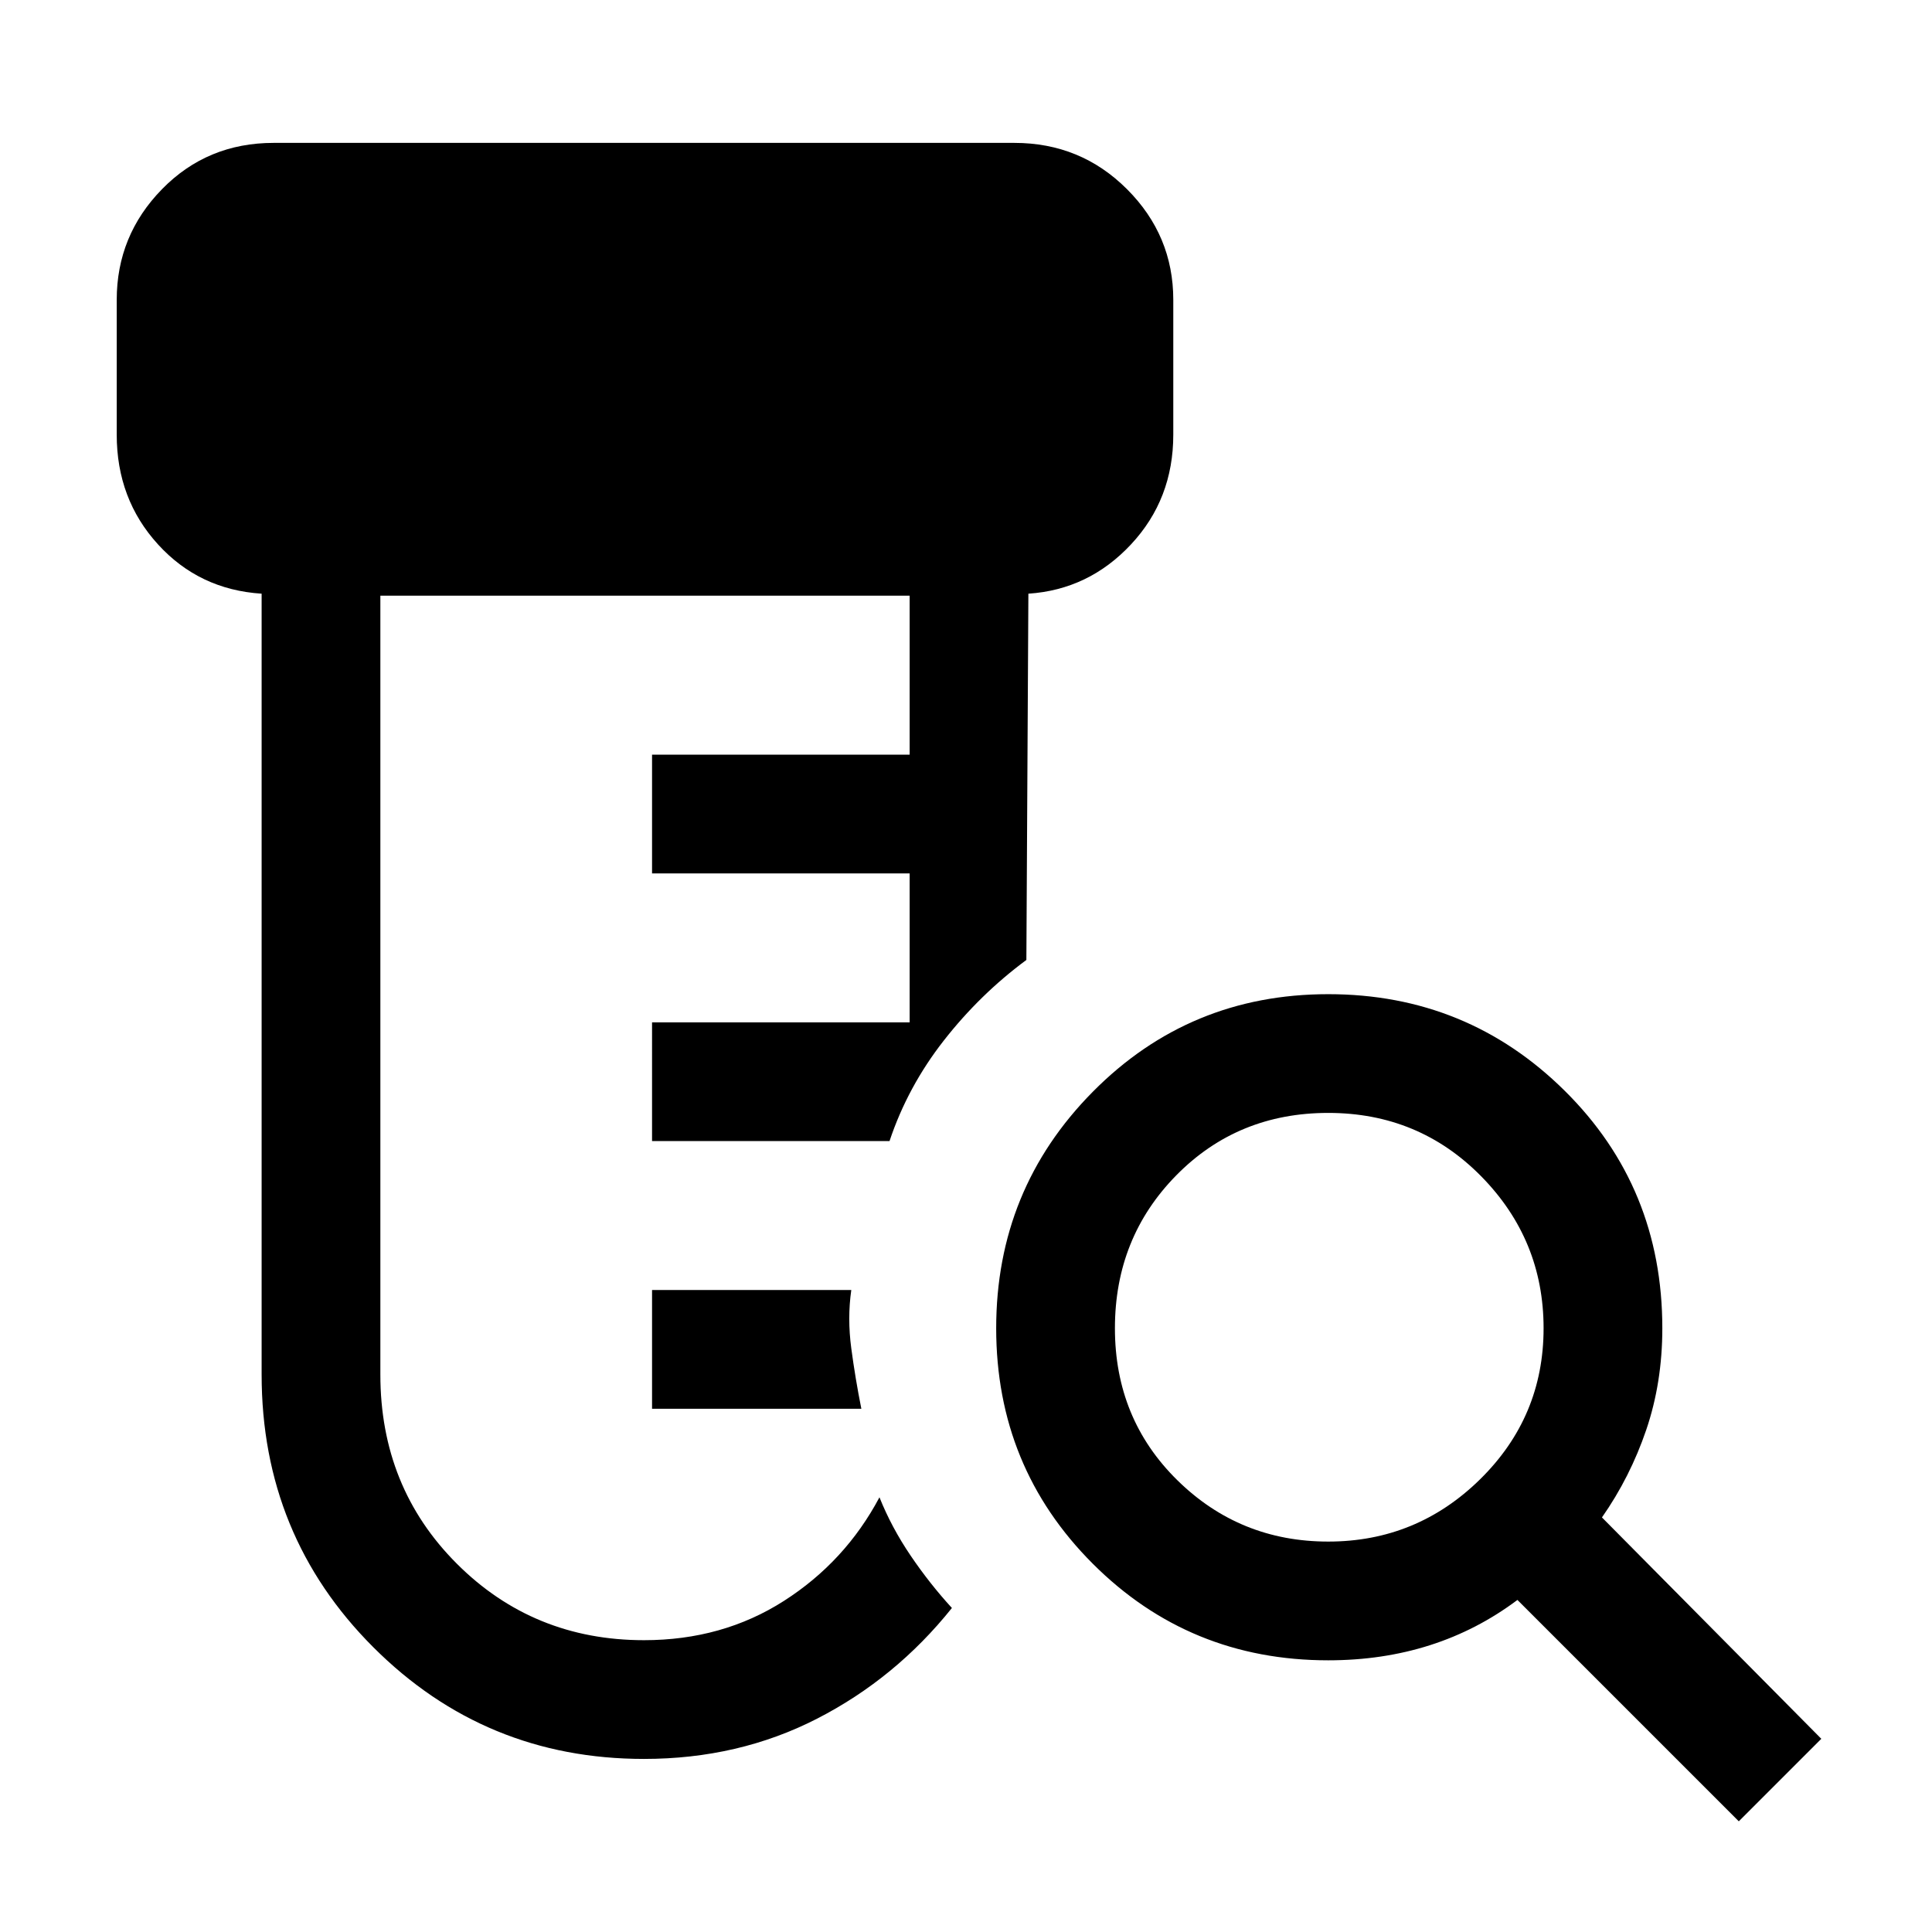 <svg xmlns="http://www.w3.org/2000/svg" height="48" width="48"><path d="M16 43.7q-3.95 0-6.725-2.775Q6.5 38.15 6.5 34.15v-19.4q-1.55-.1-2.575-1.225Q2.9 12.4 2.9 10.8V7.45q0-1.6 1.125-2.75T6.8 3.55h18.4q1.65 0 2.8 1.15t1.15 2.75v3.35q0 1.6-1.05 2.725t-2.55 1.225l-.05 9.1q-1.15.85-2.05 2-.9 1.15-1.35 2.5h-5.9V25.4h6.4v-3.7h-6.4v-2.95h6.4V14.8H9.45v19.35q0 2.8 1.9 4.7 1.9 1.9 4.65 1.9 1.95 0 3.475-.975Q21 38.8 21.85 37.2q.3.75.775 1.45.475.7 1.025 1.3-1.4 1.75-3.35 2.75-1.95 1-4.3 1Zm.2-8.7v-2.95h4.95q-.1.7 0 1.45t.25 1.5ZM33 38.3q2.2 0 3.775-1.55Q38.35 35.2 38.35 33t-1.55-3.775Q35.25 27.65 33 27.65t-3.775 1.55Q27.7 30.75 27.7 33t1.55 3.775Q30.8 38.3 33 38.3Zm10.2 6.95-5.5-5.5q-1 .75-2.175 1.125-1.175.375-2.525.375-3.45 0-5.85-2.4-2.4-2.4-2.4-5.85 0-3.45 2.4-5.875T33 24.7q3.45 0 5.875 2.4T41.3 33q0 1.35-.4 2.525-.4 1.175-1.1 2.175l5.45 5.5Z"/></svg>